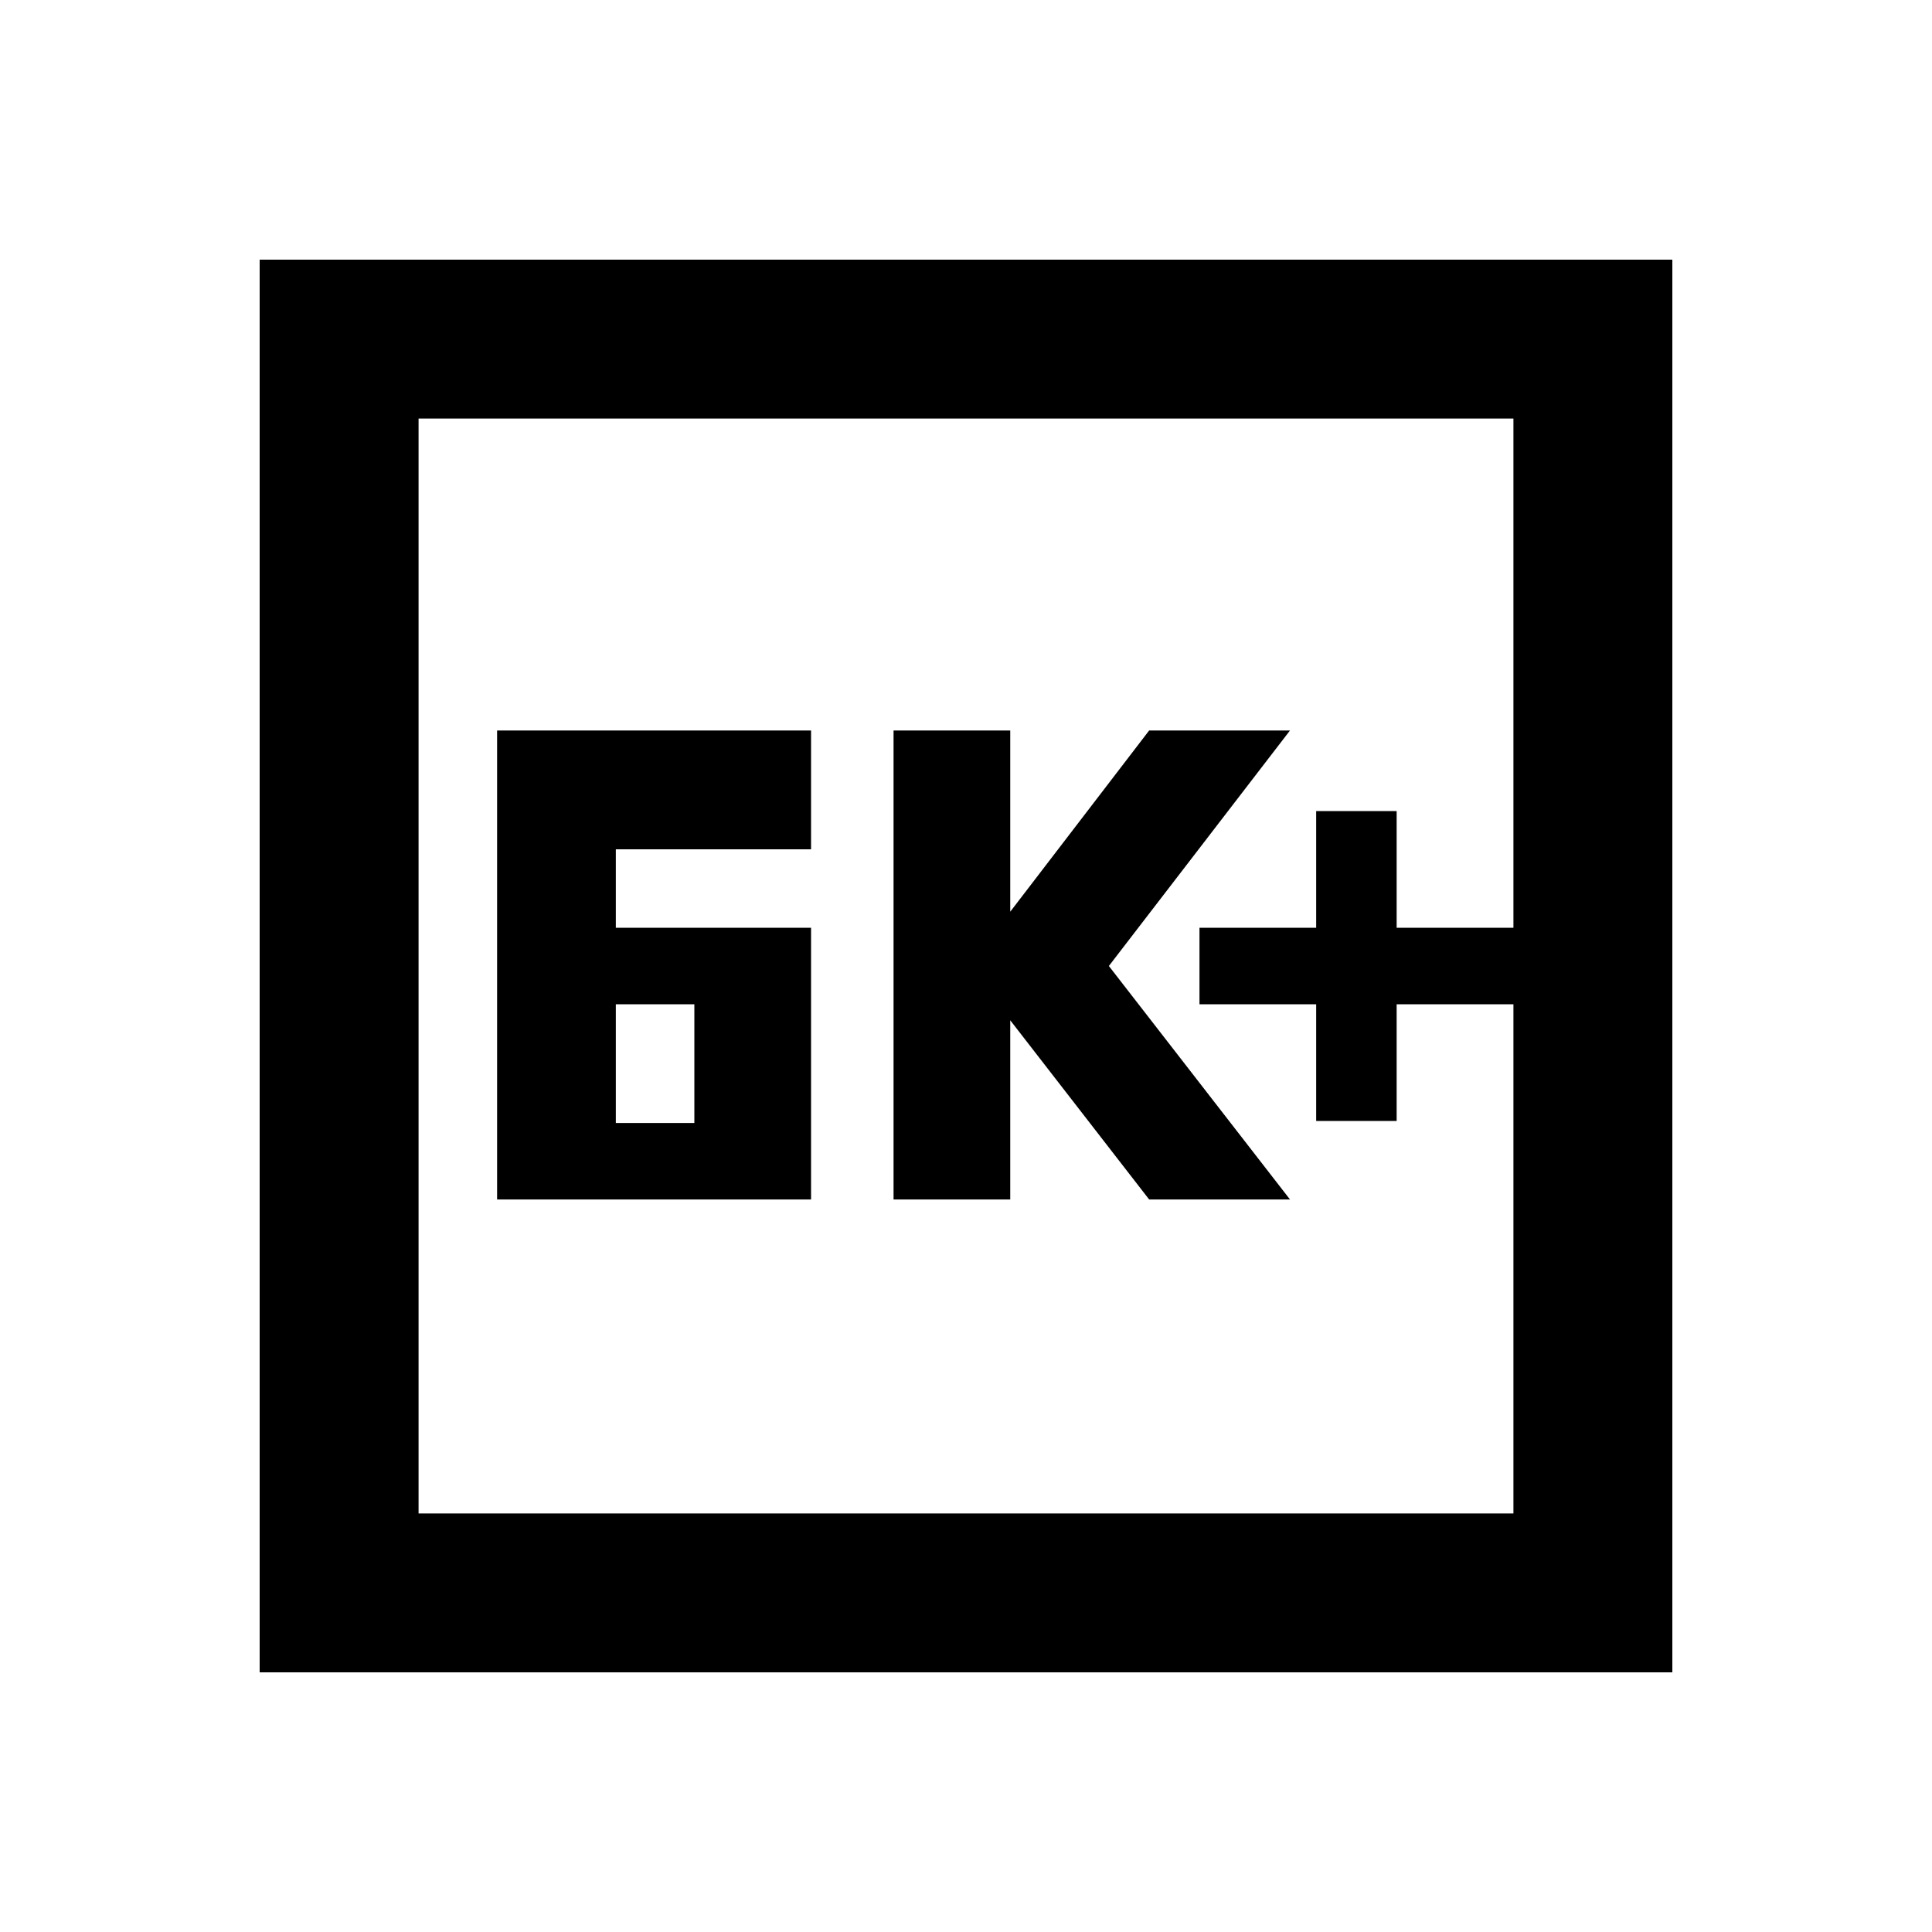 <svg xmlns="http://www.w3.org/2000/svg" height="20" width="20"><path d="M13.625 11.604h.833v-1.208h1.209v-.792h-1.209V8.396h-.833v1.208h-1.208v.792h1.208Zm-4.375.813h1.208v-1.855l1.438 1.855h1.458L11.479 10l1.875-2.438h-1.458l-1.438 1.876V7.562H9.25ZM6.375 9.604v-.812h2.021v-1.23h-3.25v4.855h3.25V9.604Zm0 2.021v-1.229h.813v1.229Zm-3.687 5.687V2.688h14.624v14.624Zm1.645-1.645h11.334V4.333H4.333Zm0 0V4.333v11.334Z"/></svg>